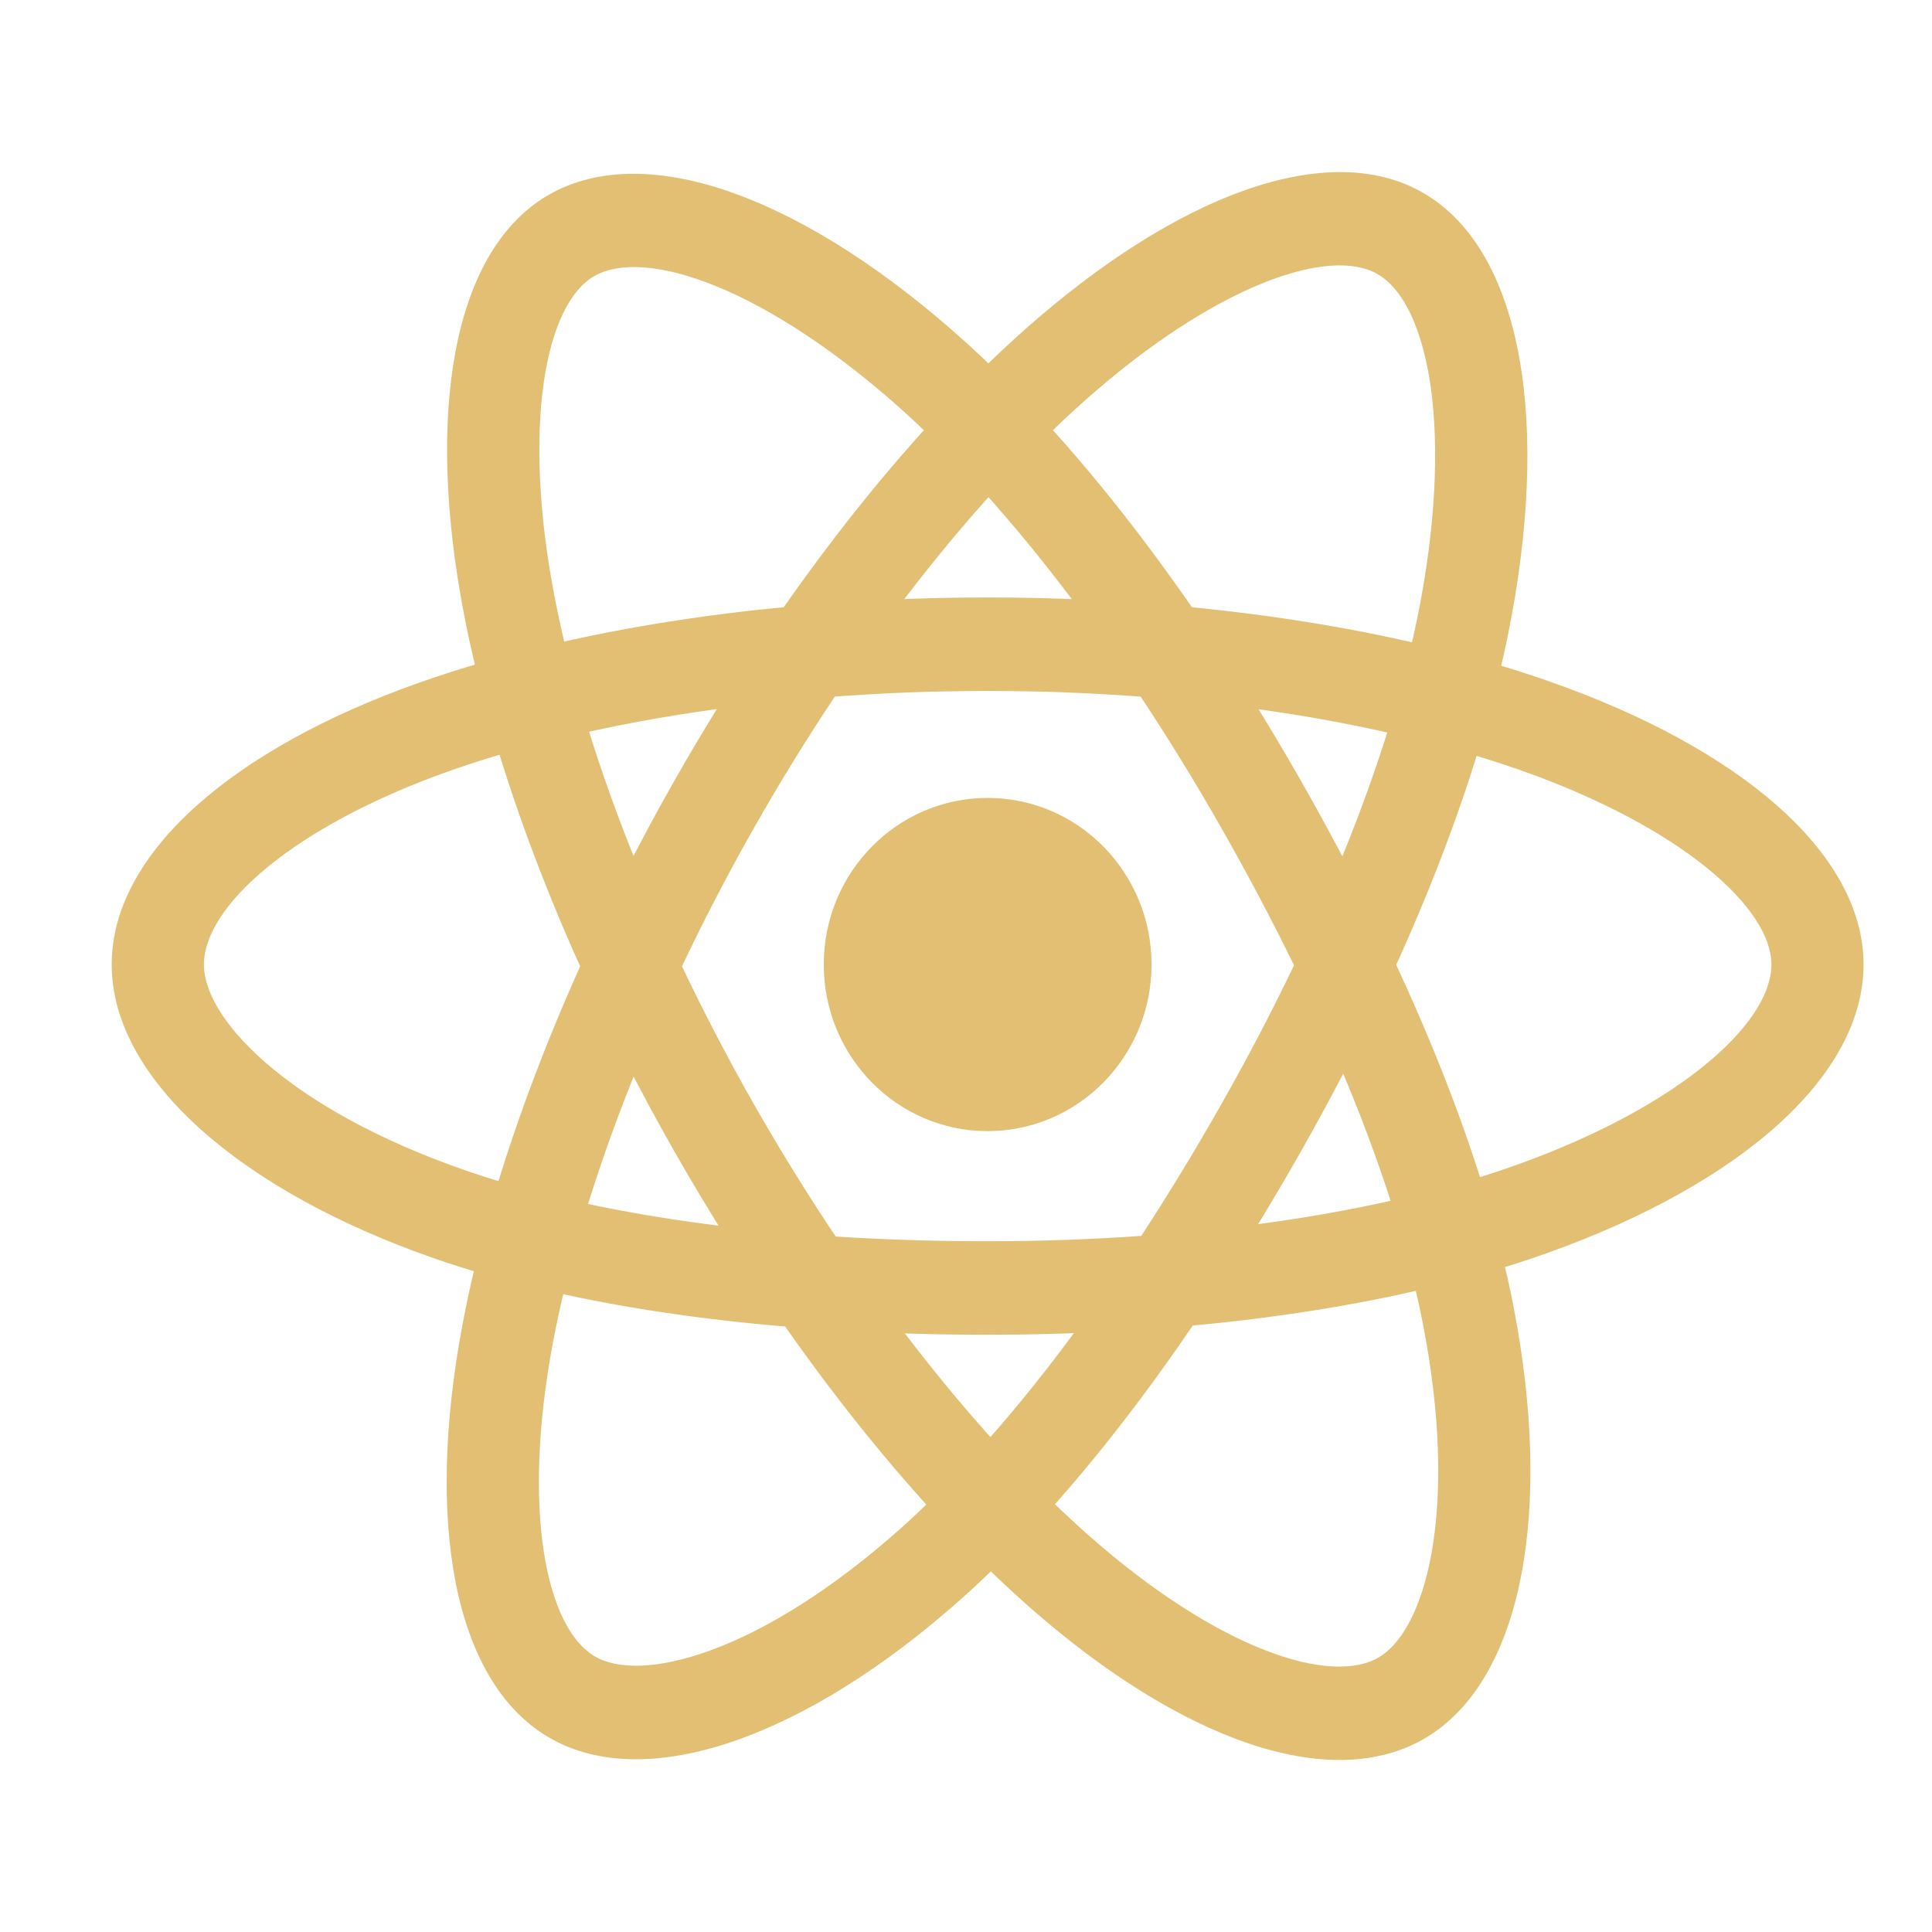 <svg width="32" height="32" viewBox="0 0 32 32" fill="none" xmlns="http://www.w3.org/2000/svg">
<path fill-rule="evenodd" clip-rule="evenodd" d="M25.611 11.427C25.305 11.32 24.997 11.222 24.686 11.131C24.738 10.918 24.785 10.704 24.829 10.489C25.529 7.032 25.071 4.248 23.509 3.331C22.011 2.452 19.561 3.368 17.087 5.56C16.843 5.776 16.604 5.999 16.372 6.227C16.216 6.075 16.057 5.926 15.896 5.78C13.303 3.437 10.703 2.45 9.142 3.369C7.646 4.251 7.202 6.869 7.832 10.145C7.895 10.469 7.966 10.792 8.045 11.113C7.677 11.219 7.322 11.332 6.982 11.453C3.942 12.531 2 14.222 2 15.975C2 17.786 4.084 19.603 7.251 20.704C7.508 20.793 7.767 20.876 8.028 20.951C7.943 21.297 7.868 21.645 7.802 21.995C7.201 25.214 7.67 27.77 9.163 28.646C10.705 29.55 13.292 28.621 15.812 26.379C16.011 26.202 16.211 26.014 16.411 25.817C16.663 26.065 16.922 26.305 17.188 26.538C19.628 28.675 22.038 29.538 23.53 28.66C25.07 27.752 25.571 25.006 24.921 21.666C24.871 21.411 24.813 21.15 24.748 20.885C24.93 20.83 25.108 20.774 25.282 20.715C28.575 19.605 30.716 17.811 30.716 15.975C30.716 14.216 28.712 12.514 25.611 11.427ZM24.897 19.53C24.74 19.583 24.579 19.634 24.414 19.684C24.051 18.513 23.56 17.268 22.96 15.982C23.533 14.726 24.005 13.497 24.358 12.333C24.651 12.42 24.937 12.511 25.212 12.608C27.869 13.538 29.49 14.915 29.49 15.975C29.49 17.105 27.739 18.572 24.897 19.53ZM23.717 21.908C24.005 23.386 24.046 24.721 23.855 25.765C23.684 26.703 23.34 27.329 22.915 27.579C22.01 28.112 20.075 27.419 17.988 25.592C17.748 25.382 17.507 25.159 17.265 24.922C18.075 24.021 18.883 22.974 19.673 21.811C21.061 21.686 22.372 21.481 23.562 21.201C23.62 21.442 23.672 21.678 23.717 21.908ZM11.79 27.487C10.906 27.805 10.202 27.814 9.776 27.564C8.87 27.033 8.494 24.98 9.007 22.227C9.068 21.902 9.138 21.579 9.217 21.257C10.393 21.522 11.695 21.712 13.087 21.827C13.881 22.965 14.713 24.011 15.552 24.927C15.374 25.102 15.191 25.273 15.005 25.439C13.89 26.43 12.774 27.134 11.79 27.487ZM7.648 19.523C6.248 19.036 5.091 18.403 4.299 17.712C3.586 17.092 3.227 16.475 3.227 15.975C3.227 14.911 4.786 13.554 7.386 12.632C7.712 12.516 8.042 12.411 8.374 12.315C8.734 13.505 9.205 14.748 9.774 16.006C9.198 17.282 8.719 18.546 8.357 19.749C8.119 19.68 7.882 19.604 7.648 19.523ZM9.036 9.905C8.497 7.098 8.855 4.981 9.757 4.449C10.718 3.884 12.842 4.691 15.081 6.714C15.224 6.843 15.368 6.978 15.512 7.118C14.678 8.03 13.853 9.068 13.066 10.199C11.715 10.326 10.422 10.531 9.234 10.805C9.161 10.507 9.095 10.207 9.036 9.905ZM21.423 13.017C21.143 12.524 20.852 12.037 20.55 11.556C21.466 11.674 22.344 11.83 23.169 12.022C22.921 12.829 22.613 13.673 22.249 14.538C21.984 14.026 21.709 13.519 21.423 13.017ZM16.372 8.011C16.938 8.634 17.504 9.331 18.062 10.087C16.931 10.032 15.799 10.032 14.668 10.086C15.226 9.337 15.797 8.642 16.372 8.011ZM11.288 13.026C11.006 13.523 10.736 14.027 10.478 14.537C10.12 13.675 9.815 12.827 9.565 12.008C10.384 11.822 11.258 11.669 12.168 11.554C11.864 12.037 11.57 12.528 11.288 13.026ZM12.195 20.486C11.254 20.379 10.367 20.235 9.548 20.053C9.802 19.22 10.114 18.354 10.479 17.473C10.739 17.984 11.01 18.488 11.293 18.985C11.582 19.493 11.883 19.993 12.195 20.486ZM16.406 24.028C15.825 23.39 15.245 22.684 14.678 21.924C15.228 21.946 15.789 21.957 16.358 21.957C16.944 21.957 17.522 21.944 18.092 21.918C17.532 22.691 16.968 23.399 16.406 24.028ZM22.261 17.428C22.645 18.319 22.968 19.18 23.226 19.999C22.393 20.192 21.494 20.348 20.547 20.464C20.85 19.974 21.144 19.478 21.428 18.977C21.717 18.467 21.995 17.951 22.261 17.428ZM20.366 18.353C19.931 19.122 19.471 19.877 18.988 20.615C18.136 20.677 17.256 20.709 16.358 20.709C15.465 20.709 14.595 20.681 13.758 20.625C13.262 19.889 12.794 19.133 12.355 18.36C11.917 17.591 11.509 16.806 11.13 16.005C11.508 15.205 11.915 14.419 12.351 13.65C12.787 12.88 13.252 12.128 13.743 11.394C14.598 11.328 15.473 11.294 16.358 11.294C17.247 11.294 18.124 11.329 18.978 11.395C19.465 12.127 19.927 12.877 20.362 13.643C20.799 14.411 21.212 15.193 21.6 15.988C21.216 16.791 20.805 17.58 20.366 18.353ZM22.896 4.412C23.858 4.977 24.232 7.253 23.628 10.237C23.588 10.431 23.545 10.625 23.499 10.818C22.307 10.538 21.014 10.33 19.659 10.201C18.87 9.057 18.052 8.018 17.232 7.118C17.447 6.907 17.667 6.701 17.892 6.501C20.012 4.624 21.994 3.883 22.896 4.412ZM18.922 15.975C18.922 14.534 17.774 13.366 16.358 13.366C14.942 13.366 13.794 14.534 13.794 15.975C13.794 17.417 14.942 18.585 16.358 18.585C17.774 18.585 18.922 17.417 18.922 15.975Z" fill="#E2BF72"/>
<path d="M24.686 11.131L24.541 11.095L24.507 11.234L24.644 11.275L24.686 11.131ZM25.611 11.427L25.66 11.286L25.66 11.285L25.611 11.427ZM24.829 10.489L24.976 10.519L24.976 10.519L24.829 10.489ZM23.509 3.331L23.433 3.46L23.433 3.46L23.509 3.331ZM17.087 5.56L16.987 5.447L16.987 5.447L17.087 5.56ZM16.372 6.227L16.267 6.335L16.372 6.437L16.477 6.334L16.372 6.227ZM15.896 5.78L15.996 5.669L15.996 5.669L15.896 5.78ZM9.142 3.369L9.066 3.24L9.066 3.24L9.142 3.369ZM7.832 10.145L7.685 10.173L7.685 10.173L7.832 10.145ZM8.045 11.113L8.086 11.257L8.225 11.217L8.19 11.077L8.045 11.113ZM6.982 11.453L6.932 11.311L6.932 11.311L6.982 11.453ZM7.251 20.704L7.202 20.846L7.202 20.846L7.251 20.704ZM8.028 20.951L8.173 20.987L8.207 20.848L8.069 20.807L8.028 20.951ZM7.802 21.995L7.655 21.967L7.655 21.967L7.802 21.995ZM9.163 28.646L9.087 28.775L9.087 28.775L9.163 28.646ZM15.812 26.379L15.912 26.491L15.912 26.491L15.812 26.379ZM16.411 25.817L16.516 25.71L16.411 25.607L16.306 25.71L16.411 25.817ZM17.188 26.538L17.088 26.651L17.089 26.651L17.188 26.538ZM23.53 28.66L23.606 28.789L23.606 28.789L23.53 28.66ZM24.921 21.666L24.773 21.694L24.773 21.695L24.921 21.666ZM24.748 20.885L24.705 20.741L24.569 20.782L24.603 20.92L24.748 20.885ZM25.282 20.715L25.235 20.573L25.235 20.573L25.282 20.715ZM24.414 19.684L24.271 19.728L24.315 19.87L24.458 19.827L24.414 19.684ZM24.897 19.53L24.945 19.672L24.945 19.672L24.897 19.53ZM22.96 15.982L22.824 15.919L22.795 15.982L22.824 16.045L22.96 15.982ZM24.358 12.333L24.4 12.19L24.258 12.147L24.214 12.29L24.358 12.333ZM25.212 12.608L25.162 12.749L25.162 12.749L25.212 12.608ZM23.855 25.765L24.003 25.792V25.792L23.855 25.765ZM23.717 21.908L23.864 21.88V21.88L23.717 21.908ZM22.915 27.579L22.991 27.709L22.991 27.709L22.915 27.579ZM17.988 25.592L18.087 25.479L18.086 25.479L17.988 25.592ZM17.265 24.922L17.154 24.822L17.058 24.928L17.161 25.029L17.265 24.922ZM19.673 21.811L19.659 21.662L19.588 21.669L19.549 21.727L19.673 21.811ZM23.562 21.201L23.708 21.166L23.672 21.021L23.527 21.055L23.562 21.201ZM9.776 27.564L9.7 27.694L9.7 27.694L9.776 27.564ZM11.79 27.487L11.841 27.628L11.841 27.628L11.79 27.487ZM9.007 22.227L8.86 22.2L8.86 22.2L9.007 22.227ZM9.217 21.257L9.25 21.111L9.106 21.079L9.071 21.222L9.217 21.257ZM13.087 21.827L13.21 21.741L13.169 21.684L13.099 21.678L13.087 21.827ZM15.552 24.927L15.657 25.034L15.76 24.932L15.662 24.825L15.552 24.927ZM15.005 25.439L15.104 25.551L15.105 25.551L15.005 25.439ZM4.299 17.712L4.2 17.826L4.2 17.826L4.299 17.712ZM7.648 19.523L7.599 19.665L7.599 19.665L7.648 19.523ZM7.386 12.632L7.336 12.49L7.336 12.49L7.386 12.632ZM8.374 12.315L8.518 12.272L8.475 12.13L8.333 12.171L8.374 12.315ZM9.774 16.006L9.91 16.067L9.938 16.006L9.91 15.944L9.774 16.006ZM8.357 19.749L8.315 19.893L8.457 19.934L8.5 19.792L8.357 19.749ZM9.757 4.449L9.833 4.579L9.833 4.579L9.757 4.449ZM9.036 9.905L8.889 9.933L8.889 9.933L9.036 9.905ZM15.081 6.714L15.182 6.602L15.182 6.602L15.081 6.714ZM15.512 7.118L15.623 7.22L15.721 7.112L15.617 7.011L15.512 7.118ZM13.066 10.199L13.08 10.348L13.149 10.342L13.189 10.285L13.066 10.199ZM9.234 10.805L9.088 10.841L9.123 10.985L9.267 10.951L9.234 10.805ZM20.55 11.556L20.569 11.407L20.255 11.367L20.423 11.636L20.55 11.556ZM21.423 13.017L21.293 13.092L21.293 13.092L21.423 13.017ZM23.169 12.022L23.312 12.066L23.359 11.912L23.203 11.876L23.169 12.022ZM22.249 14.538L22.116 14.607L22.264 14.892L22.388 14.596L22.249 14.538ZM18.062 10.087L18.055 10.236L18.37 10.252L18.183 9.998L18.062 10.087ZM16.372 8.011L16.483 7.91L16.372 7.788L16.261 7.91L16.372 8.011ZM14.668 10.086L14.547 9.996L14.358 10.251L14.675 10.236L14.668 10.086ZM10.478 14.537L10.339 14.595L10.464 14.896L10.611 14.605L10.478 14.537ZM11.288 13.026L11.158 12.952L11.158 12.952L11.288 13.026ZM9.565 12.008L9.532 11.862L9.375 11.898L9.422 12.052L9.565 12.008ZM12.168 11.554L12.295 11.634L12.465 11.365L12.15 11.405L12.168 11.554ZM9.548 20.053L9.405 20.009L9.357 20.165L9.516 20.2L9.548 20.053ZM12.195 20.486L12.178 20.635L12.489 20.671L12.321 20.406L12.195 20.486ZM10.479 17.473L10.613 17.405L10.465 17.115L10.34 17.416L10.479 17.473ZM11.293 18.985L11.163 19.059L11.163 19.059L11.293 18.985ZM14.678 21.924L14.684 21.774L14.37 21.762L14.558 22.014L14.678 21.924ZM16.406 24.028L16.295 24.129L16.407 24.252L16.518 24.128L16.406 24.028ZM18.092 21.918L18.213 22.006L18.395 21.754L18.085 21.768L18.092 21.918ZM23.226 19.999L23.259 20.145L23.417 20.108L23.369 19.954L23.226 19.999ZM22.261 17.428L22.399 17.369L22.273 17.076L22.128 17.36L22.261 17.428ZM20.547 20.464L20.419 20.385L20.254 20.651L20.565 20.613L20.547 20.464ZM21.428 18.977L21.298 18.903L21.298 18.903L21.428 18.977ZM18.988 20.615L18.999 20.765L19.073 20.759L19.113 20.697L18.988 20.615ZM20.366 18.353L20.235 18.279L20.235 18.279L20.366 18.353ZM13.758 20.625L13.634 20.709L13.675 20.77L13.748 20.775L13.758 20.625ZM12.355 18.36L12.485 18.286L12.485 18.286L12.355 18.36ZM11.13 16.005L10.994 15.941L10.964 16.005L10.994 16.07L11.13 16.005ZM12.351 13.65L12.482 13.724L12.482 13.724L12.351 13.65ZM13.743 11.394L13.732 11.244L13.659 11.25L13.619 11.31L13.743 11.394ZM18.978 11.395L19.103 11.312L19.062 11.251L18.99 11.245L18.978 11.395ZM20.362 13.643L20.231 13.717L20.231 13.717L20.362 13.643ZM21.6 15.988L21.735 16.052L21.766 15.987L21.734 15.922L21.6 15.988ZM23.628 10.237L23.775 10.267L23.775 10.267L23.628 10.237ZM22.896 4.412L22.972 4.283L22.972 4.283L22.896 4.412ZM23.499 10.818L23.464 10.964L23.61 10.998L23.644 10.853L23.499 10.818ZM19.659 10.201L19.535 10.286L19.575 10.344L19.645 10.35L19.659 10.201ZM17.232 7.118L17.127 7.011L17.023 7.112L17.121 7.219L17.232 7.118ZM17.892 6.501L17.793 6.389L17.792 6.389L17.892 6.501ZM24.644 11.275C24.952 11.365 25.258 11.463 25.561 11.569L25.66 11.285C25.352 11.178 25.041 11.078 24.729 10.987L24.644 11.275ZM24.682 10.459C24.639 10.672 24.592 10.884 24.541 11.095L24.832 11.166C24.884 10.951 24.932 10.736 24.976 10.519L24.682 10.459ZM23.433 3.46C24.161 3.887 24.651 4.762 24.87 5.984C25.088 7.203 25.03 8.743 24.682 10.459L24.976 10.519C25.329 8.778 25.392 7.198 25.165 5.931C24.939 4.667 24.42 3.691 23.585 3.202L23.433 3.46ZM17.186 5.672C18.414 4.585 19.629 3.82 20.714 3.435C21.801 3.05 22.737 3.052 23.433 3.46L23.585 3.202C22.783 2.731 21.745 2.752 20.614 3.152C19.481 3.554 18.234 4.344 16.987 5.447L17.186 5.672ZM16.477 6.334C16.708 6.107 16.944 5.887 17.186 5.672L16.987 5.447C16.741 5.666 16.501 5.89 16.266 6.12L16.477 6.334ZM15.795 5.891C15.955 6.036 16.112 6.184 16.267 6.335L16.476 6.12C16.319 5.967 16.159 5.816 15.996 5.669L15.795 5.891ZM9.219 3.498C9.945 3.071 10.933 3.075 12.081 3.492C13.226 3.908 14.508 4.728 15.795 5.891L15.996 5.669C14.69 4.489 13.376 3.644 12.183 3.21C10.993 2.778 9.901 2.748 9.066 3.24L9.219 3.498ZM7.98 10.116C7.667 8.49 7.623 7.037 7.837 5.887C8.053 4.734 8.523 3.908 9.219 3.498L9.066 3.24C8.265 3.712 7.766 4.636 7.543 5.831C7.319 7.03 7.368 8.523 7.685 10.173L7.98 10.116ZM8.19 11.077C8.112 10.758 8.042 10.438 7.98 10.116L7.685 10.173C7.748 10.5 7.82 10.825 7.899 11.148L8.19 11.077ZM7.032 11.594C7.369 11.475 7.721 11.362 8.086 11.257L8.003 10.968C7.633 11.075 7.275 11.19 6.932 11.311L7.032 11.594ZM2.15 15.975C2.15 15.157 2.603 14.333 3.451 13.573C4.298 12.813 5.524 12.129 7.032 11.594L6.932 11.311C5.399 11.855 4.135 12.556 3.251 13.349C2.367 14.142 1.85 15.04 1.85 15.975H2.15ZM7.3 20.563C5.73 20.017 4.436 19.296 3.538 18.494C2.638 17.691 2.15 16.821 2.15 15.975H1.85C1.85 16.94 2.404 17.885 3.338 18.718C4.274 19.553 5.605 20.291 7.202 20.846L7.3 20.563ZM8.069 20.807C7.811 20.732 7.554 20.651 7.3 20.563L7.202 20.846C7.461 20.936 7.722 21.019 7.986 21.095L8.069 20.807ZM7.949 22.022C8.015 21.675 8.089 21.33 8.173 20.987L7.882 20.916C7.796 21.264 7.721 21.614 7.655 21.967L7.949 22.022ZM9.239 28.517C8.544 28.108 8.069 27.298 7.845 26.17C7.621 25.043 7.651 23.619 7.949 22.022L7.655 21.967C7.352 23.589 7.317 25.053 7.55 26.228C7.784 27.401 8.29 28.307 9.087 28.775L9.239 28.517ZM15.712 26.267C14.463 27.379 13.203 28.159 12.072 28.551C10.938 28.943 9.957 28.938 9.239 28.517L9.087 28.775C9.911 29.259 10.994 29.241 12.17 28.834C13.348 28.426 14.642 27.621 15.912 26.491L15.712 26.267ZM16.306 25.71C16.107 25.906 15.909 26.092 15.712 26.267L15.912 26.491C16.113 26.312 16.315 26.123 16.516 25.924L16.306 25.71ZM17.286 26.425C17.023 26.194 16.766 25.956 16.516 25.71L16.306 25.924C16.56 26.174 16.821 26.416 17.088 26.651L17.286 26.425ZM23.454 28.53C22.76 28.939 21.834 28.953 20.763 28.588C19.693 28.223 18.497 27.485 17.286 26.425L17.089 26.651C18.319 27.728 19.548 28.49 20.666 28.872C21.783 29.253 22.808 29.259 23.606 28.789L23.454 28.53ZM24.773 21.695C25.096 23.352 25.131 24.853 24.899 26.047C24.667 27.243 24.172 28.108 23.454 28.53L23.606 28.789C24.428 28.304 24.953 27.342 25.194 26.104C25.435 24.862 25.395 23.321 25.068 21.637L24.773 21.695ZM24.603 20.92C24.667 21.184 24.724 21.442 24.773 21.694L25.068 21.637C25.018 21.379 24.959 21.116 24.894 20.849L24.603 20.92ZM25.235 20.573C25.062 20.631 24.886 20.687 24.705 20.741L24.792 21.028C24.975 20.973 25.155 20.916 25.331 20.857L25.235 20.573ZM30.567 15.975C30.567 16.832 30.066 17.702 29.136 18.504C28.208 19.304 26.869 20.022 25.235 20.573L25.331 20.857C26.989 20.298 28.366 19.564 29.332 18.731C30.296 17.899 30.866 16.954 30.866 15.975H30.567ZM25.561 11.569C27.1 12.108 28.358 12.797 29.228 13.561C30.099 14.327 30.567 15.155 30.567 15.975H30.866C30.866 15.036 30.332 14.133 29.426 13.336C28.518 12.538 27.223 11.833 25.66 11.286L25.561 11.569ZM24.458 19.827C24.623 19.777 24.786 19.726 24.945 19.672L24.849 19.388C24.694 19.44 24.534 19.491 24.371 19.54L24.458 19.827ZM22.824 16.045C23.422 17.326 23.91 18.565 24.271 19.728L24.558 19.639C24.192 18.461 23.699 17.209 23.096 15.918L22.824 16.045ZM24.214 12.29C23.863 13.446 23.394 14.669 22.824 15.919L23.097 16.044C23.672 14.783 24.146 13.547 24.501 12.377L24.214 12.29ZM25.261 12.466C24.984 12.369 24.696 12.277 24.4 12.19L24.315 12.477C24.607 12.563 24.89 12.654 25.162 12.749L25.261 12.466ZM29.64 15.975C29.64 15.374 29.187 14.726 28.441 14.126C27.687 13.52 26.601 12.935 25.261 12.466L25.162 12.749C26.479 13.211 27.532 13.78 28.253 14.36C28.982 14.946 29.34 15.517 29.34 15.975H29.64ZM24.945 19.672C26.378 19.189 27.542 18.576 28.352 17.934C29.153 17.3 29.64 16.613 29.64 15.975H29.34C29.34 16.468 28.951 17.078 28.166 17.699C27.39 18.314 26.258 18.913 24.849 19.388L24.945 19.672ZM24.003 25.792C24.198 24.724 24.154 23.369 23.864 21.88L23.57 21.937C23.855 23.402 23.894 24.718 23.708 25.738L24.003 25.792ZM22.991 27.709C23.474 27.424 23.83 26.742 24.003 25.792L23.708 25.738C23.539 26.664 23.206 27.234 22.839 27.45L22.991 27.709ZM17.889 25.705C18.941 26.626 19.962 27.267 20.84 27.61C21.709 27.95 22.477 28.011 22.991 27.709L22.839 27.45C22.448 27.68 21.796 27.662 20.949 27.331C20.112 27.004 19.121 26.385 18.087 25.479L17.889 25.705ZM17.161 25.029C17.404 25.267 17.647 25.493 17.889 25.705L18.086 25.479C17.849 25.271 17.61 25.049 17.37 24.815L17.161 25.029ZM19.549 21.727C18.762 22.885 17.958 23.927 17.154 24.822L17.377 25.022C18.192 24.116 19.004 23.063 19.797 21.896L19.549 21.727ZM23.527 21.055C22.346 21.333 21.041 21.537 19.659 21.662L19.686 21.961C21.08 21.835 22.399 21.629 23.596 21.347L23.527 21.055ZM23.864 21.88C23.819 21.646 23.767 21.409 23.708 21.166L23.416 21.237C23.474 21.475 23.526 21.709 23.57 21.937L23.864 21.88ZM9.7 27.694C10.185 27.978 10.944 27.951 11.841 27.628L11.739 27.346C10.868 27.659 10.219 27.65 9.852 27.435L9.7 27.694ZM8.86 22.2C8.601 23.588 8.565 24.807 8.711 25.752C8.856 26.686 9.186 27.392 9.7 27.694L9.852 27.435C9.46 27.205 9.149 26.619 9.008 25.706C8.868 24.803 8.9 23.62 9.155 22.255L8.86 22.2ZM9.071 21.222C8.992 21.546 8.921 21.872 8.86 22.2L9.155 22.255C9.215 21.933 9.285 21.612 9.363 21.293L9.071 21.222ZM13.099 21.678C11.713 21.564 10.418 21.374 9.25 21.111L9.184 21.404C10.368 21.67 11.677 21.862 13.075 21.977L13.099 21.678ZM15.662 24.825C14.829 23.915 14.001 22.874 13.21 21.741L12.964 21.913C13.762 23.056 14.598 24.107 15.441 25.028L15.662 24.825ZM15.105 25.551C15.293 25.383 15.477 25.211 15.657 25.034L15.447 24.82C15.27 24.993 15.089 25.163 14.905 25.327L15.105 25.551ZM11.841 27.628C12.848 27.266 13.981 26.551 15.104 25.551L14.905 25.327C13.8 26.31 12.7 27.001 11.739 27.346L11.841 27.628ZM4.2 17.826C5.011 18.532 6.186 19.174 7.599 19.665L7.697 19.381C6.309 18.899 5.171 18.274 4.397 17.599L4.2 17.826ZM3.077 15.975C3.077 16.541 3.477 17.196 4.2 17.826L4.397 17.599C3.695 16.988 3.377 16.409 3.377 15.975H3.077ZM7.336 12.49C6.024 12.956 4.968 13.533 4.236 14.134C3.511 14.73 3.077 15.374 3.077 15.975H3.377C3.377 15.513 3.721 14.946 4.426 14.366C5.124 13.793 6.147 13.23 7.436 12.773L7.336 12.49ZM8.333 12.171C7.997 12.267 7.665 12.374 7.336 12.49L7.436 12.773C7.759 12.659 8.086 12.554 8.416 12.459L8.333 12.171ZM9.91 15.944C9.344 14.692 8.875 13.454 8.518 12.272L8.231 12.358C8.592 13.555 9.066 14.805 9.637 16.067L9.91 15.944ZM8.5 19.792C8.861 18.596 9.337 17.338 9.91 16.067L9.637 15.944C9.058 17.226 8.578 18.495 8.213 19.706L8.5 19.792ZM7.599 19.665C7.836 19.747 8.074 19.823 8.315 19.893L8.399 19.605C8.163 19.536 7.929 19.462 7.697 19.381L7.599 19.665ZM9.681 4.32C9.167 4.623 8.844 5.347 8.708 6.303C8.57 7.27 8.617 8.518 8.889 9.933L9.184 9.877C8.916 8.485 8.873 7.271 9.005 6.345C9.138 5.408 9.445 4.808 9.833 4.579L9.681 4.32ZM15.182 6.602C14.053 5.583 12.948 4.864 11.997 4.472C11.057 4.084 10.226 3.999 9.681 4.32L9.833 4.579C10.249 4.334 10.961 4.369 11.883 4.749C12.794 5.125 13.87 5.822 14.98 6.825L15.182 6.602ZM15.617 7.011C15.471 6.87 15.326 6.733 15.182 6.602L14.98 6.825C15.122 6.953 15.264 7.087 15.407 7.226L15.617 7.011ZM13.189 10.285C13.973 9.159 14.793 8.126 15.623 7.22L15.401 7.017C14.562 7.934 13.734 8.977 12.943 10.113L13.189 10.285ZM9.267 10.951C10.449 10.679 11.735 10.475 13.08 10.348L13.052 10.05C11.695 10.178 10.396 10.383 9.2 10.659L9.267 10.951ZM8.889 9.933C8.948 10.237 9.014 10.54 9.088 10.841L9.379 10.769C9.307 10.473 9.242 10.176 9.184 9.876L8.889 9.933ZM20.423 11.636C20.723 12.115 21.013 12.6 21.293 13.092L21.554 12.943C21.272 12.448 20.98 11.959 20.677 11.476L20.423 11.636ZM23.203 11.876C22.373 11.683 21.49 11.525 20.569 11.407L20.531 11.705C21.443 11.822 22.316 11.977 23.135 12.168L23.203 11.876ZM22.388 14.596C22.753 13.727 23.063 12.878 23.312 12.066L23.025 11.978C22.779 12.78 22.473 13.619 22.111 14.48L22.388 14.596ZM21.293 13.092C21.577 13.591 21.852 14.096 22.116 14.607L22.383 14.469C22.116 13.955 21.84 13.446 21.554 12.943L21.293 13.092ZM18.183 9.998C17.622 9.238 17.053 8.538 16.483 7.91L16.261 8.111C16.823 8.731 17.386 9.424 17.941 10.176L18.183 9.998ZM14.675 10.236C15.801 10.182 16.929 10.182 18.055 10.236L18.069 9.937C16.934 9.882 15.796 9.882 14.661 9.936L14.675 10.236ZM16.261 7.91C15.683 8.544 15.108 9.244 14.547 9.996L14.788 10.175C15.343 9.43 15.912 8.739 16.483 8.112L16.261 7.91ZM10.611 14.605C10.869 14.097 11.138 13.595 11.419 13.1L11.158 12.952C10.875 13.451 10.603 13.957 10.344 14.469L10.611 14.605ZM9.422 12.052C9.673 12.876 9.98 13.728 10.339 14.595L10.616 14.48C10.261 13.622 9.957 12.778 9.709 11.965L9.422 12.052ZM12.15 11.405C11.235 11.521 10.356 11.675 9.532 11.862L9.598 12.155C10.412 11.969 11.281 11.818 12.187 11.703L12.15 11.405ZM11.419 13.1C11.7 12.604 11.992 12.115 12.295 11.634L12.042 11.474C11.736 11.959 11.441 12.452 11.158 12.952L11.419 13.1ZM9.516 20.2C10.341 20.382 11.233 20.528 12.178 20.635L12.212 20.337C11.276 20.231 10.394 20.087 9.581 19.907L9.516 20.2ZM10.34 17.416C9.974 18.301 9.66 19.171 9.405 20.009L9.692 20.097C9.944 19.269 10.254 18.407 10.617 17.531L10.34 17.416ZM11.424 18.911C11.142 18.416 10.871 17.914 10.613 17.405L10.345 17.541C10.606 18.054 10.879 18.56 11.163 19.059L11.424 18.911ZM12.321 20.406C12.011 19.915 11.711 19.417 11.424 18.911L11.163 19.059C11.453 19.569 11.755 20.072 12.068 20.566L12.321 20.406ZM14.558 22.014C15.127 22.777 15.71 23.487 16.295 24.129L16.517 23.927C15.939 23.293 15.362 22.59 14.798 21.834L14.558 22.014ZM16.358 21.807C15.79 21.807 15.232 21.796 14.684 21.774L14.672 22.074C15.224 22.096 15.787 22.107 16.358 22.107V21.807ZM18.085 21.768C17.518 21.794 16.941 21.807 16.358 21.807V22.107C16.946 22.107 17.527 22.094 18.099 22.068L18.085 21.768ZM16.518 24.128C17.084 23.494 17.651 22.783 18.213 22.006L17.97 21.83C17.414 22.6 16.852 23.303 16.294 23.928L16.518 24.128ZM23.369 19.954C23.11 19.13 22.784 18.263 22.399 17.369L22.123 17.488C22.505 18.374 22.827 19.23 23.082 20.044L23.369 19.954ZM20.565 20.613C21.517 20.496 22.421 20.34 23.259 20.145L23.192 19.853C22.365 20.045 21.471 20.2 20.529 20.315L20.565 20.613ZM21.298 18.903C21.015 19.403 20.722 19.897 20.419 20.385L20.674 20.543C20.979 20.051 21.274 19.554 21.559 19.051L21.298 18.903ZM22.128 17.36C21.862 17.881 21.586 18.395 21.298 18.903L21.559 19.051C21.849 18.539 22.128 18.021 22.395 17.497L22.128 17.36ZM19.113 20.697C19.598 19.956 20.06 19.199 20.496 18.427L20.235 18.279C19.802 19.045 19.344 19.797 18.862 20.533L19.113 20.697ZM16.358 20.859C17.259 20.859 18.143 20.827 18.999 20.765L18.977 20.465C18.129 20.527 17.252 20.559 16.358 20.559V20.859ZM13.748 20.775C14.589 20.831 15.461 20.859 16.358 20.859V20.559C15.468 20.559 14.602 20.531 13.768 20.476L13.748 20.775ZM12.224 18.434C12.666 19.21 13.136 19.969 13.634 20.709L13.883 20.542C13.389 19.808 12.923 19.055 12.485 18.286L12.224 18.434ZM10.994 16.07C11.375 16.873 11.785 17.662 12.224 18.434L12.485 18.286C12.05 17.52 11.643 16.738 11.265 15.941L10.994 16.07ZM12.221 13.576C11.783 14.348 11.374 15.137 10.994 15.941L11.265 16.069C11.642 15.272 12.047 14.49 12.482 13.724L12.221 13.576ZM13.619 11.31C13.125 12.047 12.658 12.803 12.221 13.576L12.482 13.724C12.916 12.957 13.378 12.208 13.868 11.477L13.619 11.31ZM16.358 11.144C15.469 11.144 14.59 11.178 13.732 11.244L13.755 11.543C14.605 11.478 15.477 11.444 16.358 11.444V11.144ZM18.99 11.245C18.132 11.179 17.251 11.144 16.358 11.144V11.444C17.244 11.444 18.116 11.478 18.966 11.544L18.99 11.245ZM20.492 13.569C20.055 12.8 19.592 12.047 19.103 11.312L18.853 11.478C19.338 12.207 19.798 12.954 20.231 13.717L20.492 13.569ZM21.734 15.922C21.346 15.124 20.931 14.339 20.492 13.569L20.231 13.717C20.667 14.482 21.079 15.261 21.465 16.053L21.734 15.922ZM20.496 18.427C20.937 17.651 21.35 16.859 21.735 16.052L21.464 15.923C21.082 16.723 20.672 17.509 20.235 18.279L20.496 18.427ZM23.775 10.267C24.079 8.763 24.139 7.43 23.998 6.397C23.927 5.88 23.806 5.434 23.637 5.077C23.468 4.72 23.247 4.444 22.972 4.283L22.82 4.542C23.027 4.663 23.213 4.883 23.366 5.205C23.518 5.527 23.633 5.942 23.701 6.437C23.836 7.429 23.78 8.727 23.481 10.207L23.775 10.267ZM23.644 10.853C23.691 10.659 23.735 10.463 23.775 10.267L23.481 10.207C23.442 10.4 23.399 10.592 23.353 10.783L23.644 10.853ZM19.645 10.35C20.993 10.479 22.28 10.686 23.464 10.964L23.533 10.672C22.334 10.391 21.034 10.181 19.673 10.052L19.645 10.35ZM17.121 7.219C17.936 8.113 18.75 9.147 19.535 10.286L19.782 10.116C18.99 8.967 18.168 7.922 17.342 7.017L17.121 7.219ZM17.792 6.389C17.565 6.591 17.343 6.798 17.127 7.011L17.337 7.225C17.55 7.016 17.768 6.812 17.991 6.614L17.792 6.389ZM22.972 4.283C22.457 3.981 21.677 4.057 20.794 4.415C19.901 4.777 18.861 5.442 17.793 6.389L17.991 6.614C19.043 5.683 20.054 5.039 20.907 4.693C21.771 4.343 22.433 4.314 22.82 4.542L22.972 4.283ZM16.358 13.516C17.689 13.516 18.773 14.615 18.773 15.975H19.073C19.073 14.454 17.86 13.216 16.358 13.216V13.516ZM13.944 15.975C13.944 14.615 15.027 13.516 16.358 13.516V13.216C14.857 13.216 13.644 14.454 13.644 15.975H13.944ZM16.358 18.435C15.027 18.435 13.944 17.336 13.944 15.975H13.644C13.644 17.497 14.857 18.735 16.358 18.735V18.435ZM18.773 15.975C18.773 17.336 17.689 18.435 16.358 18.435V18.735C17.86 18.735 19.073 17.497 19.073 15.975H18.773Z" fill="#E2BF72"/>
</svg>
